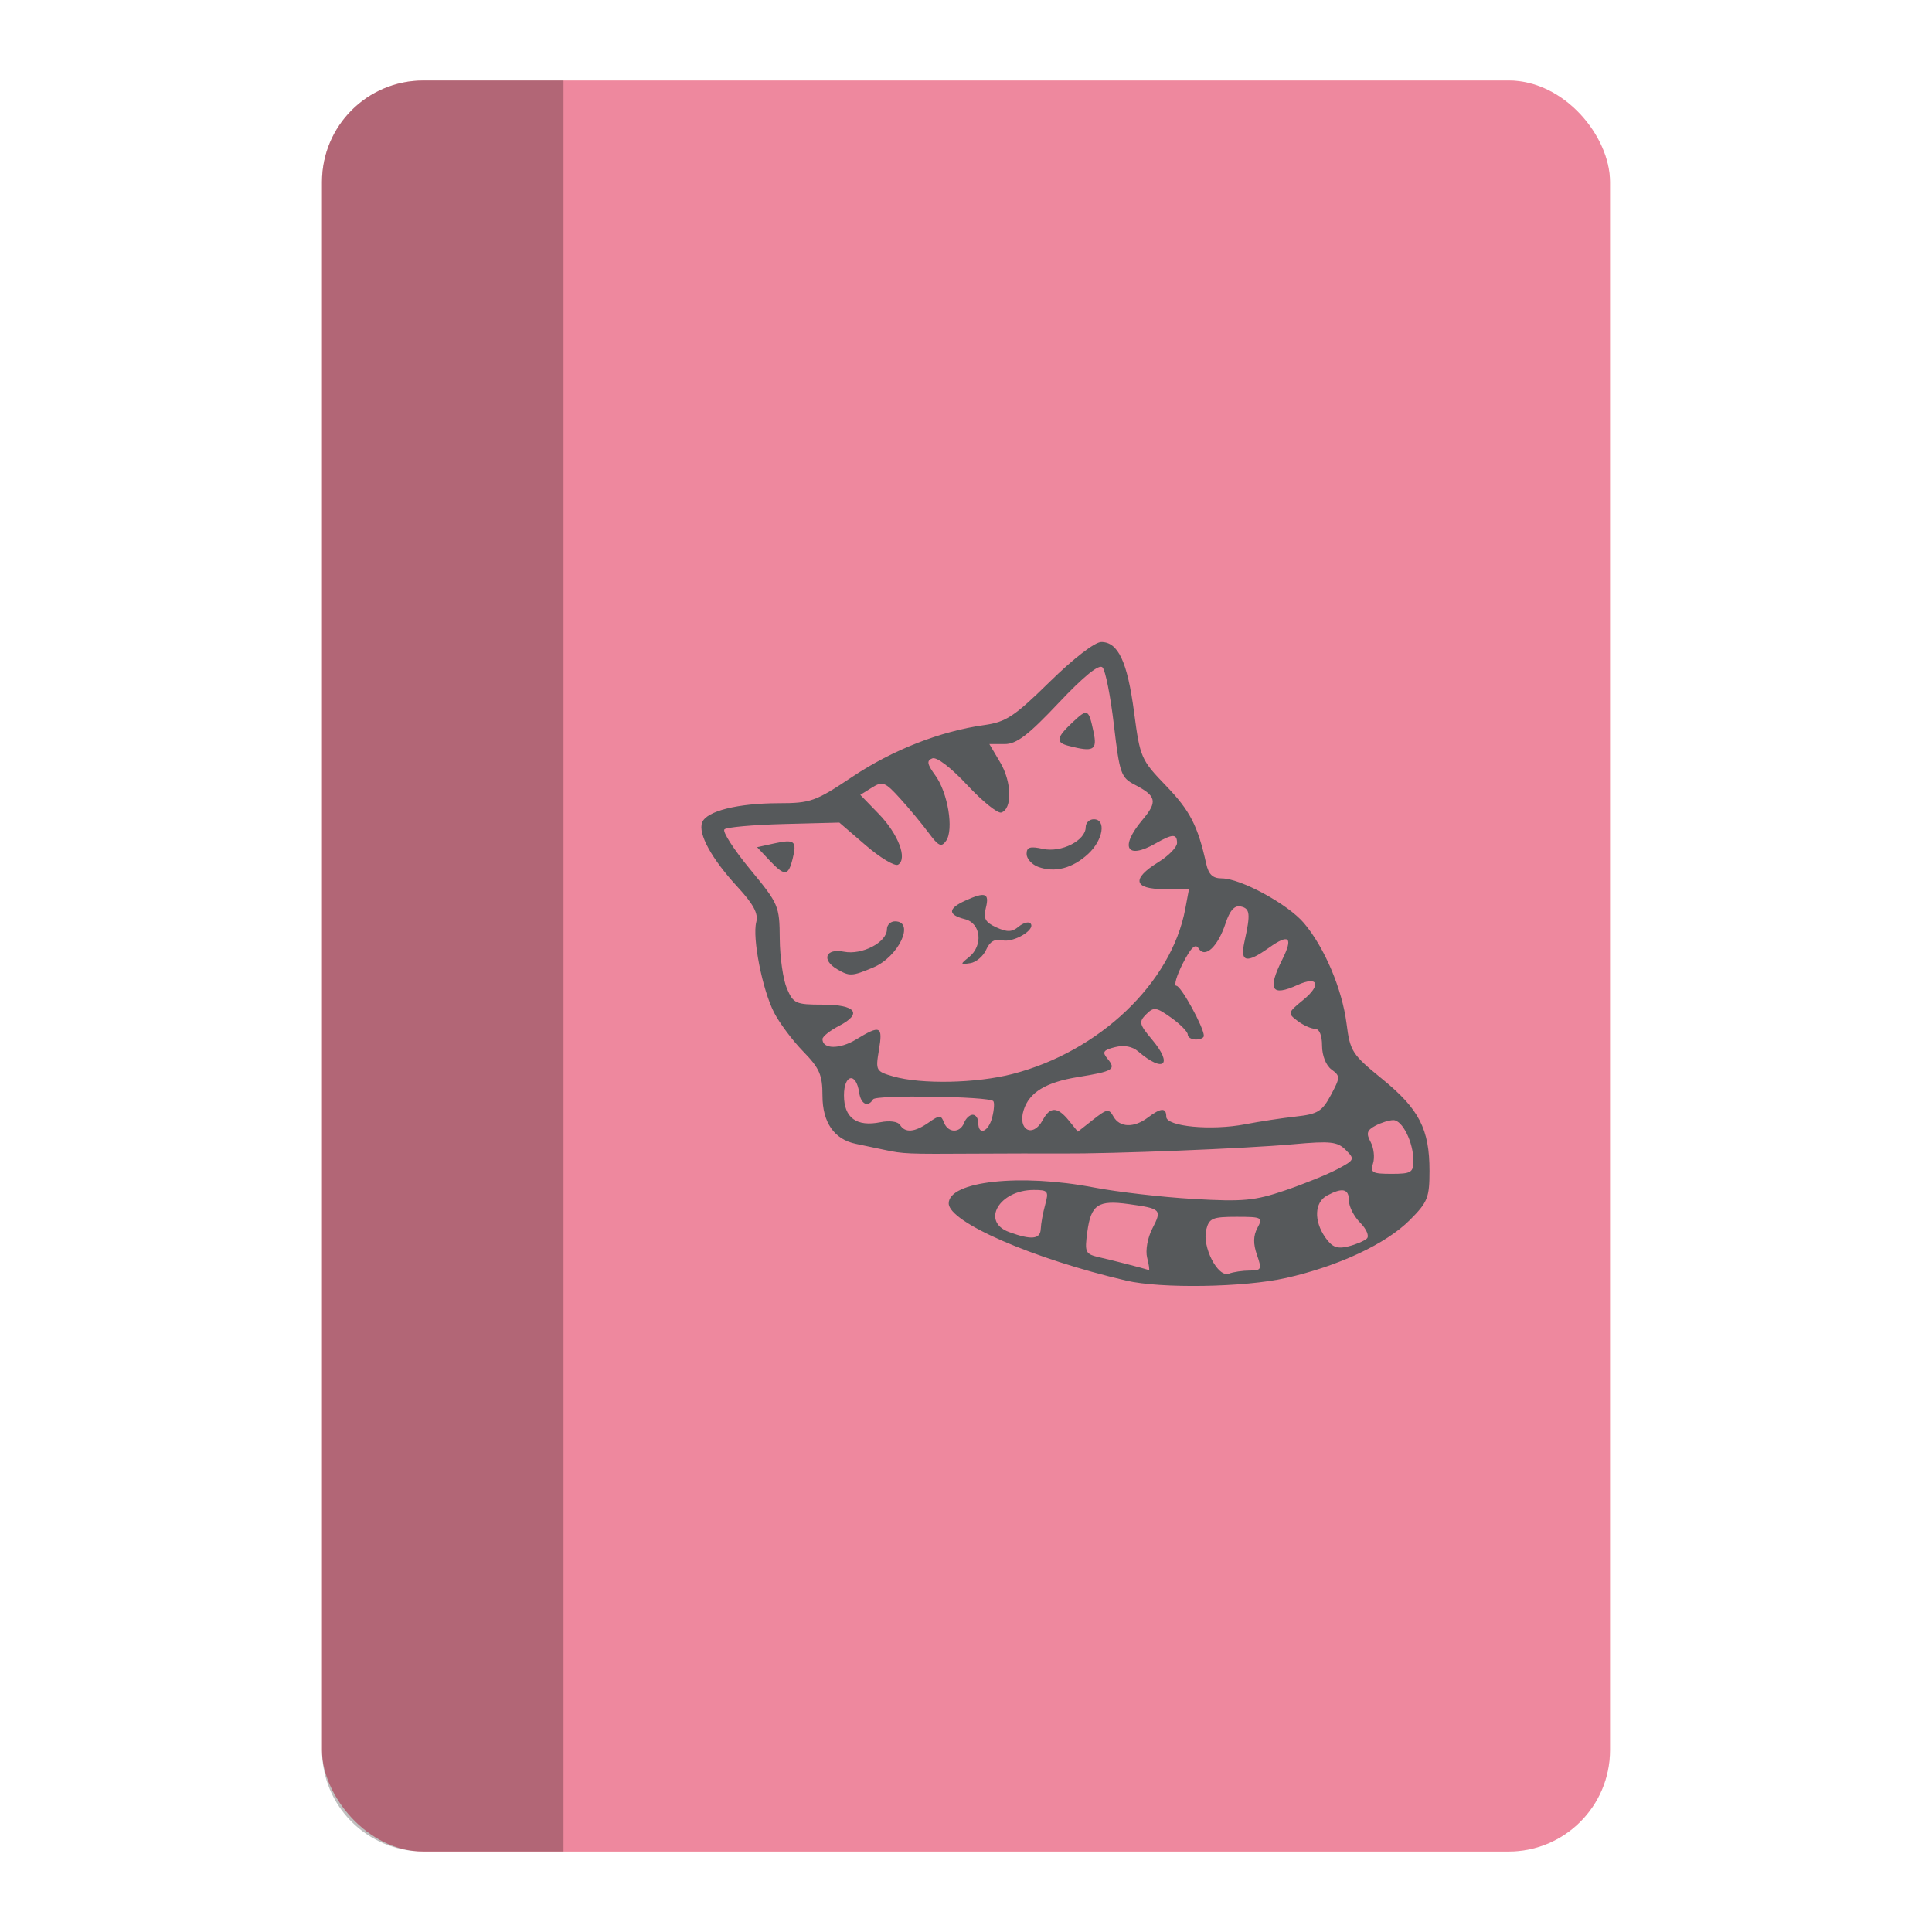<svg width="192" height="192" version="1.1" viewBox="0 0 192 192" xmlns="http://www.w3.org/2000/svg">
 <rect x="32" y="8" width="128" height="176" rx="10.079" style="fill:#ff837d;stroke-width:1.007"/>
 <rect x="32" y="8" width="128" height="176" rx="10.079" style="fill:#bd9aff;opacity:.25;stroke-width:1.007"/>
 <path d="m42.078 8c-5.584 0-10.078 4.495-10.078 10.078v155.84c0 5.584 4.495 10.078 10.078 10.078h13.922v-176h-13.922z" style="opacity:.25;paint-order:stroke fill markers"/>
 <path d="m111.9 127.26c-9.246-2.161-17.618-5.806-17.618-7.671 0-2.202 7.109-2.982 14.415-1.581 2.349 0.45 6.81 0.965 9.913 1.144 4.935 0.284 6.072 0.178 9.076-0.842 1.889-0.642 4.239-1.596 5.223-2.119 1.719-0.915 1.752-0.99 0.833-1.908-0.832-0.832-1.511-0.905-5.259-0.567-4.713 0.426-17.919 0.953-22.989 0.918-1.762-0.012-5.606-6e-3 -8.542 0.012-6.847 0.043-7.165 0.03-9.076-0.38-0.881-0.189-2.148-0.455-2.816-0.592-2.153-0.44-3.323-2.125-3.323-4.785 0-2.067-0.286-2.723-1.923-4.404-1.058-1.087-2.357-2.824-2.888-3.861-1.17-2.287-2.179-7.42-1.768-8.993 0.219-0.838-0.276-1.768-1.855-3.481-2.587-2.806-3.953-5.296-3.522-6.418 0.433-1.127 3.537-1.906 7.608-1.91 3.173-0.003 3.649-0.173 7.3-2.615 4-2.675 8.749-4.539 13.13-5.152 2.159-0.302 2.977-0.843 6.501-4.299 2.364-2.318 4.484-3.953 5.125-3.953 1.682 0 2.598 1.969 3.264 7.016 0.59 4.471 0.688 4.696 3.172 7.273 2.381 2.47 3.155 3.971 3.988 7.734 0.239 1.078 0.649 1.468 1.545 1.468 1.876 0 6.578 2.557 8.176 4.446 2.033 2.403 3.789 6.544 4.227 9.969 0.356 2.781 0.545 3.074 3.563 5.533 3.657 2.98 4.683 4.977 4.683 9.113 0 2.67-0.178 3.113-1.962 4.898-2.369 2.369-7.092 4.579-12.291 5.75-4.17 0.939-12.425 1.074-15.911 0.259zm12.295-0.995c1.165 0 1.221-0.122 0.718-1.564-0.382-1.096-0.368-1.895 0.047-2.669 0.562-1.05 0.457-1.106-2.086-1.106-2.379 0-2.714 0.142-2.999 1.277-0.428 1.706 1.158 4.79 2.249 4.372 0.445-0.171 1.377-0.31 2.072-0.31zm-10.193-1.277c-0.183-0.728 0.042-1.978 0.522-2.906 0.97-1.875 0.875-1.972-2.357-2.421-3.043-0.423-3.747 0.05-4.111 2.764-0.277 2.064-0.208 2.205 1.242 2.535 1.286 0.293 4.381 1.09 4.882 1.258 0.079 0.027-5.4e-4 -0.527-0.177-1.229zm21.842-1.91c0.25-0.244-0.051-0.947-0.667-1.564-0.617-0.617-1.121-1.602-1.121-2.189 0-1.19-0.63-1.339-2.171-0.515-1.257 0.673-1.333 2.518-0.172 4.176 0.672 0.96 1.169 1.153 2.269 0.882 0.774-0.191 1.612-0.547 1.862-0.79zm-32.414-0.95c0.019-0.514 0.216-1.595 0.439-2.402 0.374-1.356 0.287-1.468-1.136-1.468-3.431 0-5.273 3.152-2.446 4.184 2.214 0.809 3.104 0.72 3.142-0.314zm37.032-6.782c0-1.821-1.09-4.029-1.989-4.029-0.413 0-1.218 0.25-1.79 0.556-0.843 0.451-0.932 0.758-0.469 1.622 0.314 0.586 0.421 1.537 0.238 2.113-0.293 0.924-0.075 1.048 1.839 1.048 1.949 0 2.171-0.134 2.171-1.31zm-48.163-3.795c1.079-0.756 1.22-0.756 1.511 0 0.407 1.06 1.599 1.08 2.001 0.033 0.169-0.44 0.555-0.801 0.858-0.801 0.303 2e-5 0.551 0.36 0.551 0.801 0 1.317 1.021 0.906 1.389-0.559 0.188-0.748 0.232-1.469 0.098-1.603-0.472-0.472-11.654-0.635-11.939-0.174-0.518 0.839-1.215 0.491-1.39-0.693-0.299-2.034-1.505-1.798-1.505 0.295 0 2.238 1.24 3.152 3.629 2.674 0.913-0.183 1.734-0.068 1.944 0.272 0.504 0.816 1.455 0.734 2.855-0.246zm11.326-0.234c0.729-1.363 1.468-1.351 2.594 0.04l0.897 1.108 1.52-1.196c1.381-1.086 1.566-1.114 2.018-0.307 0.615 1.098 2.041 1.142 3.412 0.105 1.31-0.991 1.837-1.015 1.837-0.085 0 0.973 4.475 1.398 7.849 0.745 1.409-0.272 3.676-0.618 5.039-0.768 2.164-0.238 2.603-0.507 3.47-2.131 0.943-1.766 0.946-1.893 0.058-2.547-0.545-0.402-0.934-1.386-0.934-2.365 0-1.025-0.271-1.676-0.699-1.676-0.384 0-1.165-0.352-1.735-0.782-1.006-0.759-0.99-0.82 0.565-2.088 1.827-1.489 1.48-2.416-0.557-1.488-2.609 1.189-3.03 0.488-1.523-2.534 1.101-2.206 0.676-2.588-1.309-1.175-2.283 1.625-2.912 1.469-2.45-0.609 0.614-2.759 0.556-3.284-0.384-3.479-0.609-0.126-1.073 0.393-1.495 1.672-0.773 2.341-2.045 3.524-2.682 2.493-0.318-0.514-0.757-0.094-1.572 1.502-0.622 1.219-0.907 2.216-0.634 2.216 0.458 0 2.728 4.138 2.728 4.973 0 0.201-0.36 0.365-0.801 0.365s-0.801-0.224-0.801-0.498c0-0.274-0.741-1.025-1.647-1.67-1.493-1.063-1.725-1.095-2.48-0.34-0.755 0.755-0.7 0.991 0.583 2.516 2.119 2.519 1.155 3.349-1.372 1.181-0.589-0.505-1.411-0.658-2.316-0.431-1.168 0.293-1.293 0.485-0.746 1.144 0.891 1.074 0.601 1.253-2.966 1.834-3.159 0.514-4.803 1.517-5.359 3.269-0.632 1.993 0.919 2.815 1.889 1.002zm-3.013-4.583c8.649-2.23 15.799-9.057 17.177-16.401l0.37-1.973h-2.462c-3.047 0-3.272-1.014-0.593-2.669 1.028-0.635 1.869-1.496 1.869-1.912 0-0.939-0.432-0.93-2.135 0.044-2.889 1.651-3.592 0.377-1.296-2.351 1.518-1.805 1.394-2.367-0.771-3.487-1.369-0.708-1.506-1.101-2.073-5.947-0.334-2.854-0.844-5.426-1.134-5.715-0.346-0.346-1.844 0.869-4.373 3.548-3.031 3.211-4.167 4.075-5.357 4.075h-1.51l1.088 1.843c1.143 1.938 1.196 4.6 0.098 4.96-0.356 0.117-1.878-1.11-3.383-2.727-1.61-1.73-3.038-2.824-3.47-2.658-0.587 0.225-0.527 0.566 0.297 1.7 1.244 1.711 1.85 5.383 1.072 6.491-0.474 0.675-0.749 0.549-1.75-0.801-0.653-0.881-1.924-2.413-2.825-3.405-1.493-1.644-1.74-1.739-2.796-1.079l-1.158 0.723 1.822 1.88c1.949 2.011 2.891 4.467 1.938 5.056-0.317 0.196-1.761-0.665-3.209-1.912l-2.633-2.268-5.51 0.142c-3.03 0.078-5.691 0.316-5.911 0.53-0.221 0.214 0.92 1.991 2.536 3.95 2.859 3.466 2.938 3.651 2.962 6.912 0.013 1.843 0.333 4.072 0.711 4.953 0.641 1.493 0.88 1.602 3.528 1.602 3.336 0 4.024 0.887 1.643 2.118-0.9 0.465-1.636 1.054-1.636 1.309 0 1.012 1.712 1.028 3.346 0.032 2.409-1.469 2.67-1.347 2.264 1.053-0.345 2.04-0.298 2.126 1.421 2.621 2.778 0.8 8.245 0.69 11.844-0.237zm-17.408-10.408c-1.607-0.936-1.162-2.111 0.661-1.747 1.796 0.359 4.277-0.932 4.277-2.227 0-0.434 0.36-0.789 0.801-0.789 2.026 0 0.362 3.529-2.161 4.583-2.121 0.886-2.345 0.897-3.578 0.179zm13.08-1.196c1.448-1.159 1.213-3.381-0.4-3.785-1.704-0.428-1.696-1.047 0.025-1.831 2.006-0.914 2.435-0.768 2.066 0.702-0.268 1.067-0.067 1.442 1.042 1.947 1.075 0.49 1.554 0.476 2.203-0.063 0.456-0.379 0.986-0.532 1.178-0.34 0.593 0.593-1.647 1.947-2.792 1.688-0.747-0.169-1.244 0.121-1.602 0.934-0.285 0.648-0.999 1.25-1.586 1.337-1.001 0.148-1.01 0.111-0.133-0.59zm-19.838-9.654-1.205-1.283 1.684-0.37c2.053-0.451 2.292-0.252 1.843 1.537-0.433 1.726-0.792 1.744-2.322 0.115zm26.73 0.676c-0.634-0.234-1.153-0.814-1.153-1.287 0-0.681 0.339-0.786 1.623-0.504 1.823 0.4 4.249-0.829 4.249-2.153 0-0.434 0.36-0.789 0.801-0.789 1.266 0 0.938 2.059-0.547 3.436-1.557 1.443-3.328 1.904-4.973 1.296zm2.985-12.04c-1.262-0.33-1.177-0.819 0.398-2.299 1.533-1.44 1.617-1.403 2.118 0.932 0.389 1.817 4e-3 2.026-2.516 1.367z" style="fill:#56595b;stroke-width:.534"/>
</svg>
